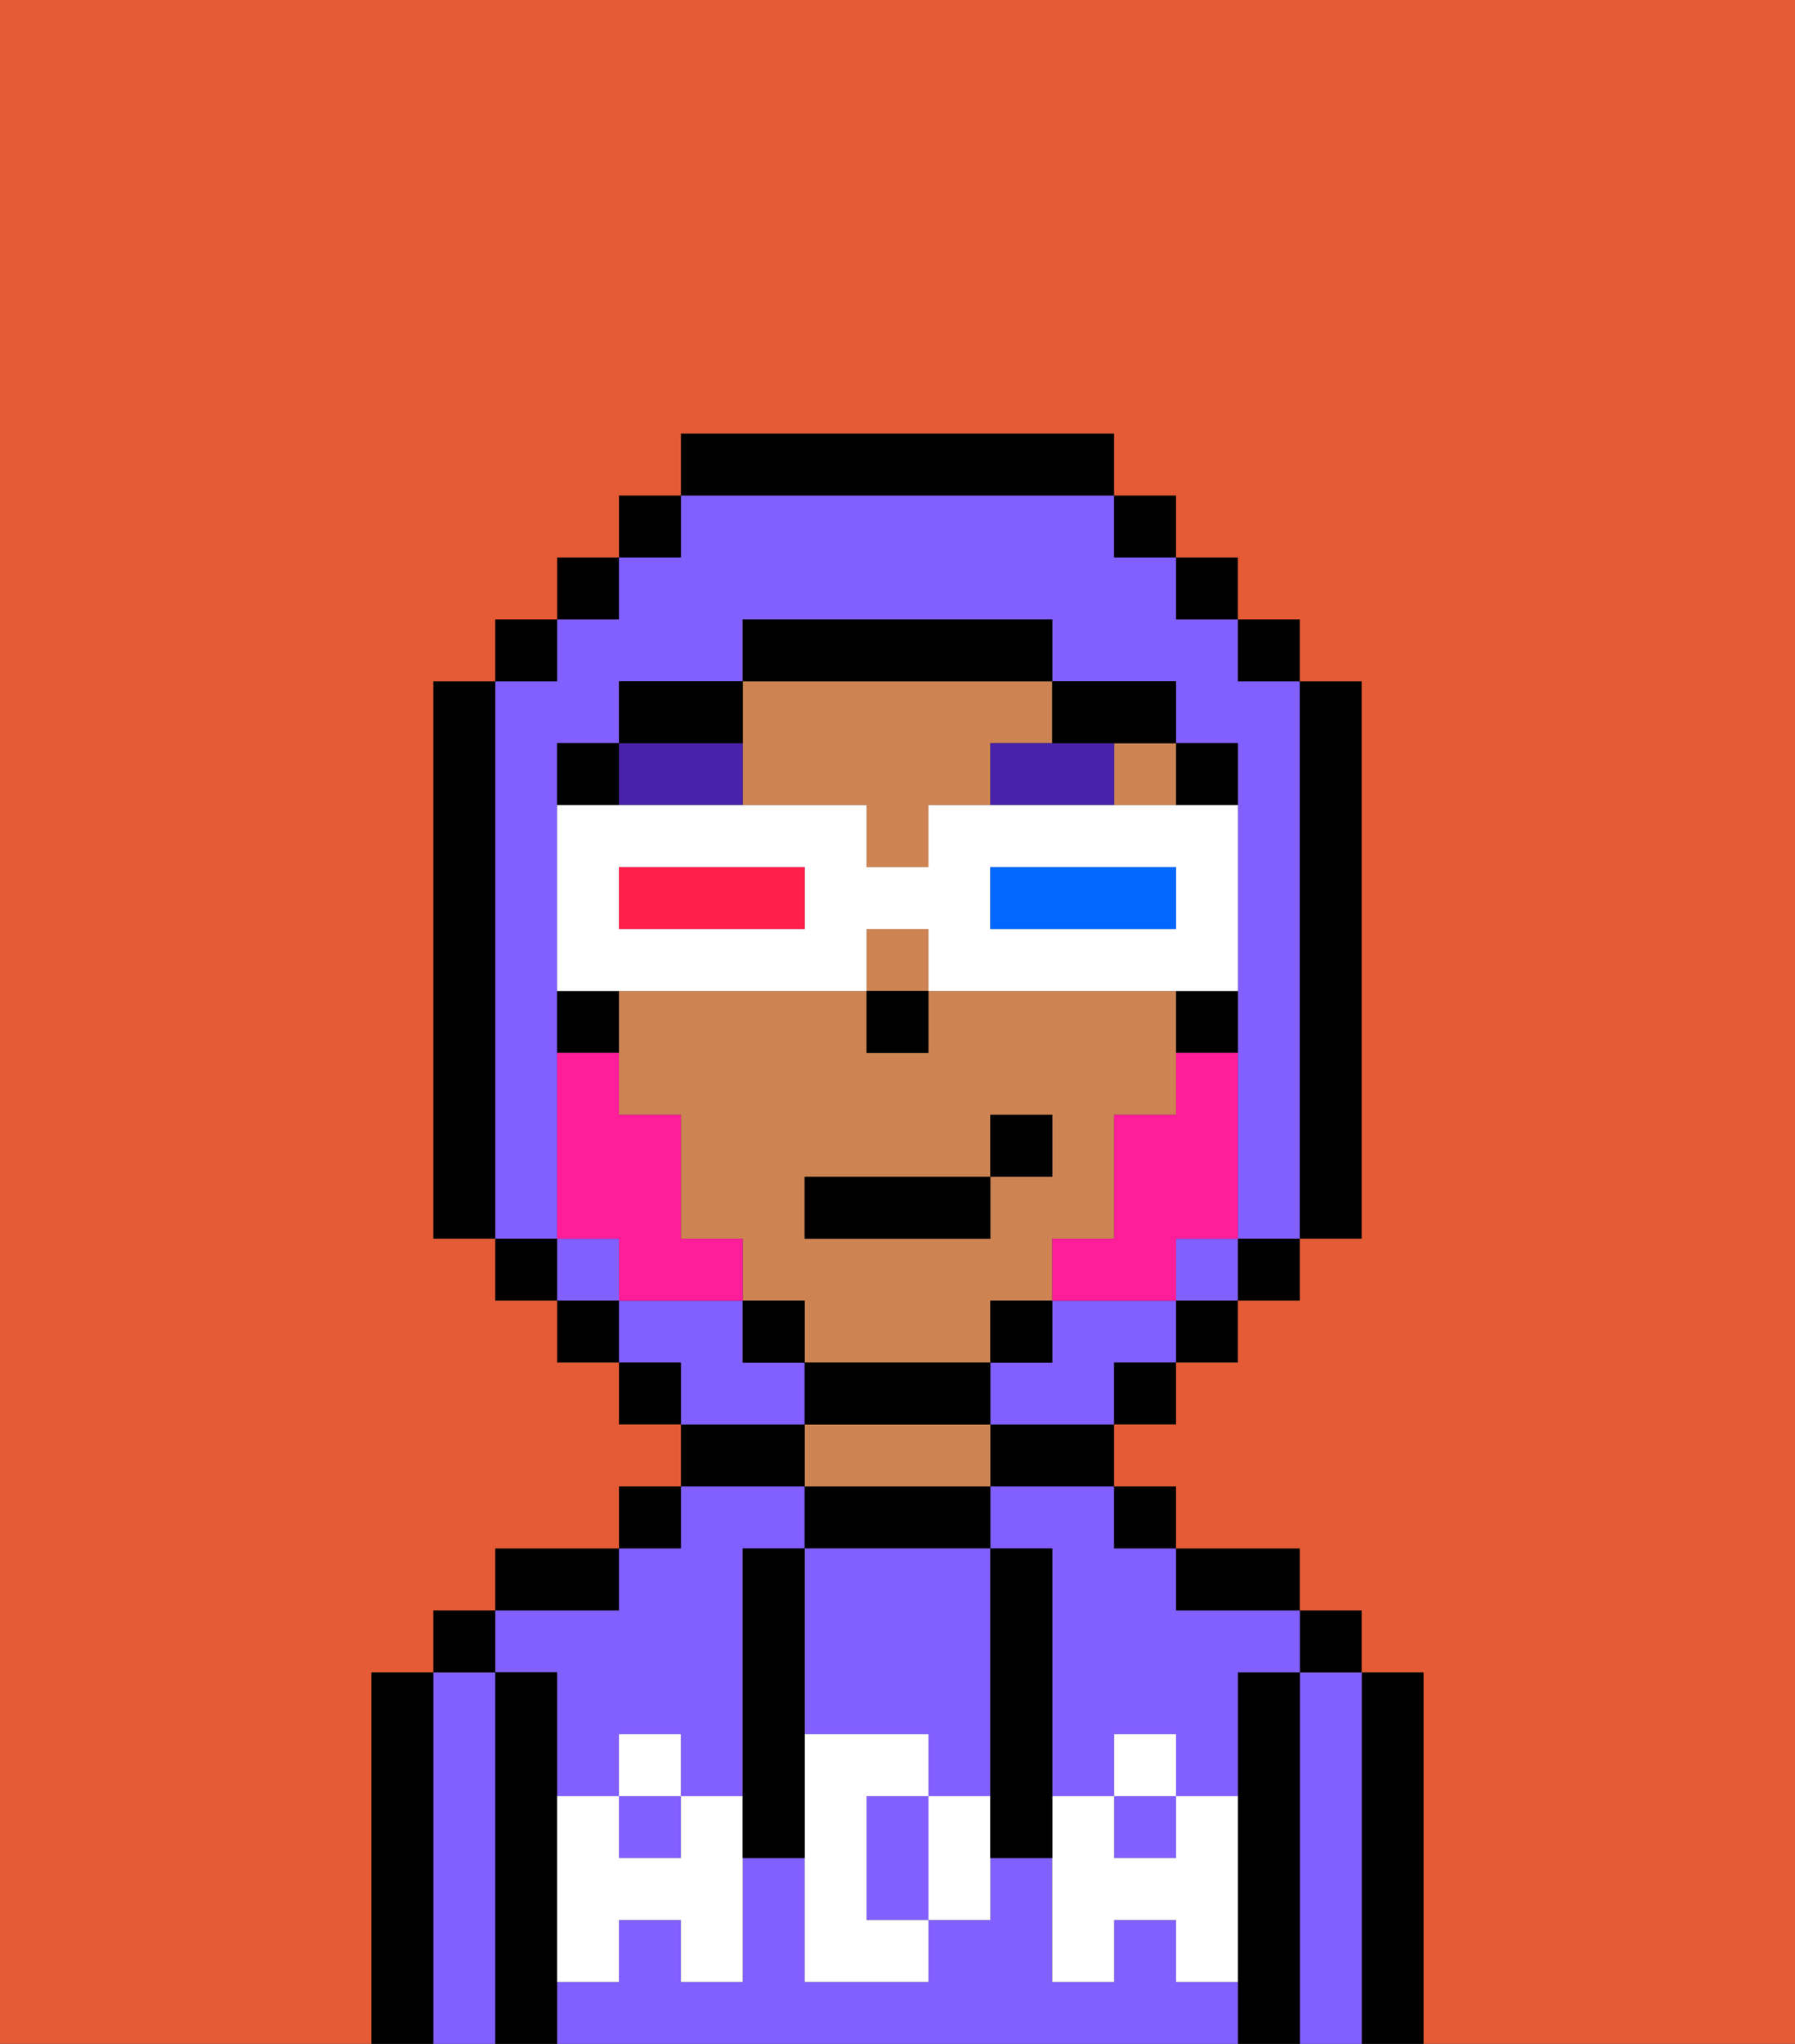 <svg xmlns="http://www.w3.org/2000/svg" viewBox="0 0 29 33"><rect x="0" y="0" width="29" height="33" fill="#333333" stroke="none"/><defs><style>polygon,rect,path{shape-rendering:crispedges;}.sa51-1{fill:#000000;}.sa51-2{fill:#825fff;}.sa51-3{fill:#ce8452;}.sa51-4{fill:#ffffff;}.sa51-5{fill:#4922aa;}.sa51-6{fill:#e55b35;}.sa51-7{fill:#ff1d99;}.sa51-8{fill:#ffffff;}.sa51-9{fill:#0068ff;}.sa51-10{fill:#ff1f4a;}</style></defs><path class="sa51-1" d="M23,27H22v6h1V27Z"/><path class="sa51-2" d="M22,27H21v6h1V27Z"/><rect class="sa51-1" x="21" y="26" width="1" height="1"/><path class="sa51-1" d="M21,27H20v6h1V27Z"/><path class="sa51-2" d="M9,27v2h1V28h1v1h1V25h1V24H11v1H10v1H8v1Z"/><path class="sa51-2" d="M16,25h1v4h1V28h1v1h1V27h1V26H19V25H18V24H16Z"/><rect class="sa51-2" x="10" y="29" width="1" height="1"/><rect class="sa51-2" x="18" y="29" width="1" height="1"/><path class="sa51-2" d="M19,32V31H18v1H17V30H16v1H15v1H13V30H12v2H11V31H10v1H9v1H20V32Z"/><path class="sa51-1" d="M20,26h1V25H19v1Z"/><rect class="sa51-1" x="18" y="24" width="1" height="1"/><path class="sa51-1" d="M16,24h2V23H16Z"/><path class="sa51-1" d="M16,25V24H13v1h3Z"/><path class="sa51-3" d="M16,24V23H13v1h3Z"/><path class="sa51-1" d="M13,23H11v1h2Z"/><rect class="sa51-1" x="10" y="24" width="1" height="1"/><path class="sa51-1" d="M10,25H8v1h2Z"/><path class="sa51-1" d="M9,31V27H8v6H9V31Z"/><path class="sa51-2" d="M8,27H7v6H8V27Z"/><rect class="sa51-1" x="7" y="26" width="1" height="1"/><path class="sa51-1" d="M7,27H6v6H7V27Z"/><path class="sa51-2" d="M13,28h2v1h1V25H13v3Z"/><path class="sa51-2" d="M14,29v2h1V29Z"/><path class="sa51-4" d="M19,30H18V29H17v3h1V31h1v1h1V29H19Z"/><rect class="sa51-4" x="18" y="28" width="1" height="1"/><path class="sa51-4" d="M15,29v2h1V29Z"/><path class="sa51-4" d="M14,30V29h1V28H13v4h2V31H14Z"/><path class="sa51-4" d="M11,29v1H10V29H9v3h1V31h1v1h1V29Z"/><rect class="sa51-4" x="10" y="28" width="1" height="1"/><path class="sa51-1" d="M13,27V25H12v5h1V27Z"/><path class="sa51-1" d="M17,28V25H16v5h1V28Z"/><rect class="sa51-3" x="14" y="15" width="1" height="1"/><path class="sa51-3" d="M12,13h2v1h1V13h1V12h1V11H12v2Z"/><path class="sa51-3" d="M16,22V21h1V20h1V18h1V16H15v1H14V16H10v2h1v2h1v1h1v1h3Zm-3-3h3V18h1v1H16v1H13Z"/><rect class="sa51-3" x="18" y="12" width="1" height="1"/><rect class="sa51-1" x="14" y="16" width="1" height="1"/><path class="sa51-5" d="M17,12H16v1h2V12Z"/><path class="sa51-5" d="M11,13h1V12H10v1Z"/><path class="sa51-2" d="M9,19V12h1V11h2V10h5v1h2v1h1v8h1V11H20V10H19V9H18V8H11V9H10v1H9v1H8v9H9Z"/><path class="sa51-2" d="M18,21H17v1H16v1h2V22h1V21Z"/><rect class="sa51-2" x="9" y="20" width="1" height="1"/><rect class="sa51-2" x="19" y="20" width="1" height="1"/><path class="sa51-2" d="M13,22H12V21H10v1h1v1h2Z"/><rect class="sa51-1" x="10" y="8" width="1" height="1"/><rect class="sa51-1" x="9" y="9" width="1" height="1"/><rect class="sa51-1" x="8" y="10" width="1" height="1"/><path class="sa51-1" d="M8,11H7v9H8V11Z"/><rect class="sa51-1" x="8" y="20" width="1" height="1"/><rect class="sa51-1" x="9" y="21" width="1" height="1"/><rect class="sa51-1" x="10" y="22" width="1" height="1"/><rect class="sa51-1" x="18" y="22" width="1" height="1"/><rect class="sa51-1" x="19" y="21" width="1" height="1"/><rect class="sa51-1" x="20" y="20" width="1" height="1"/><path class="sa51-1" d="M21,20h1V11H21v9Z"/><rect class="sa51-1" x="20" y="10" width="1" height="1"/><rect class="sa51-1" x="19" y="9" width="1" height="1"/><rect class="sa51-1" x="18" y="8" width="1" height="1"/><path class="sa51-1" d="M18,8V7H11V8h7Z"/><path class="sa51-1" d="M12,11H10v1h2Z"/><path class="sa51-1" d="M10,12H9v1h1Z"/><path class="sa51-1" d="M10,16H9v1h1Z"/><rect class="sa51-1" x="12" y="21" width="1" height="1"/><path class="sa51-1" d="M16,23V22H13v1h3Z"/><rect class="sa51-1" x="16" y="21" width="1" height="1"/><path class="sa51-1" d="M20,13V12H19v1Z"/><path class="sa51-1" d="M19,17h1V16H19Z"/><path class="sa51-1" d="M18,12h1V11H17v1Z"/><path class="sa51-1" d="M17,11V10H12v1h5Z"/><path class="sa51-6" d="M0,7V33H6V27H7V26H8V25h2V24h1V23H10V22H9V21H8V20H7V11H8V10H9V9h1V8h1V7h7V8h1V9h1v1h1v1h1v9H21v1H20v1H19v1H18v1h1v1h2v1h1v1h1v6h6V0H0Z"/><path class="sa51-7" d="M19,18H18v2H17v1h2V20h1V17H19Z"/><path class="sa51-7" d="M11,20V18H10V17H9v3h1v1h2V20Z"/><path class="sa51-8" d="M11,16h3V15h1v1h5V13H15v1H14V13H9v3h2Zm5-2h3v1H16Zm-6,0h3v1H10Z"/><path class="sa51-9" d="M19,15V14H16v1h3Z"/><path class="sa51-10" d="M13,15V14H10v1h3Z"/><rect class="sa51-1" x="13" y="19" width="3" height="1"/><rect class="sa51-1" x="16" y="18" width="1" height="1"/></svg>